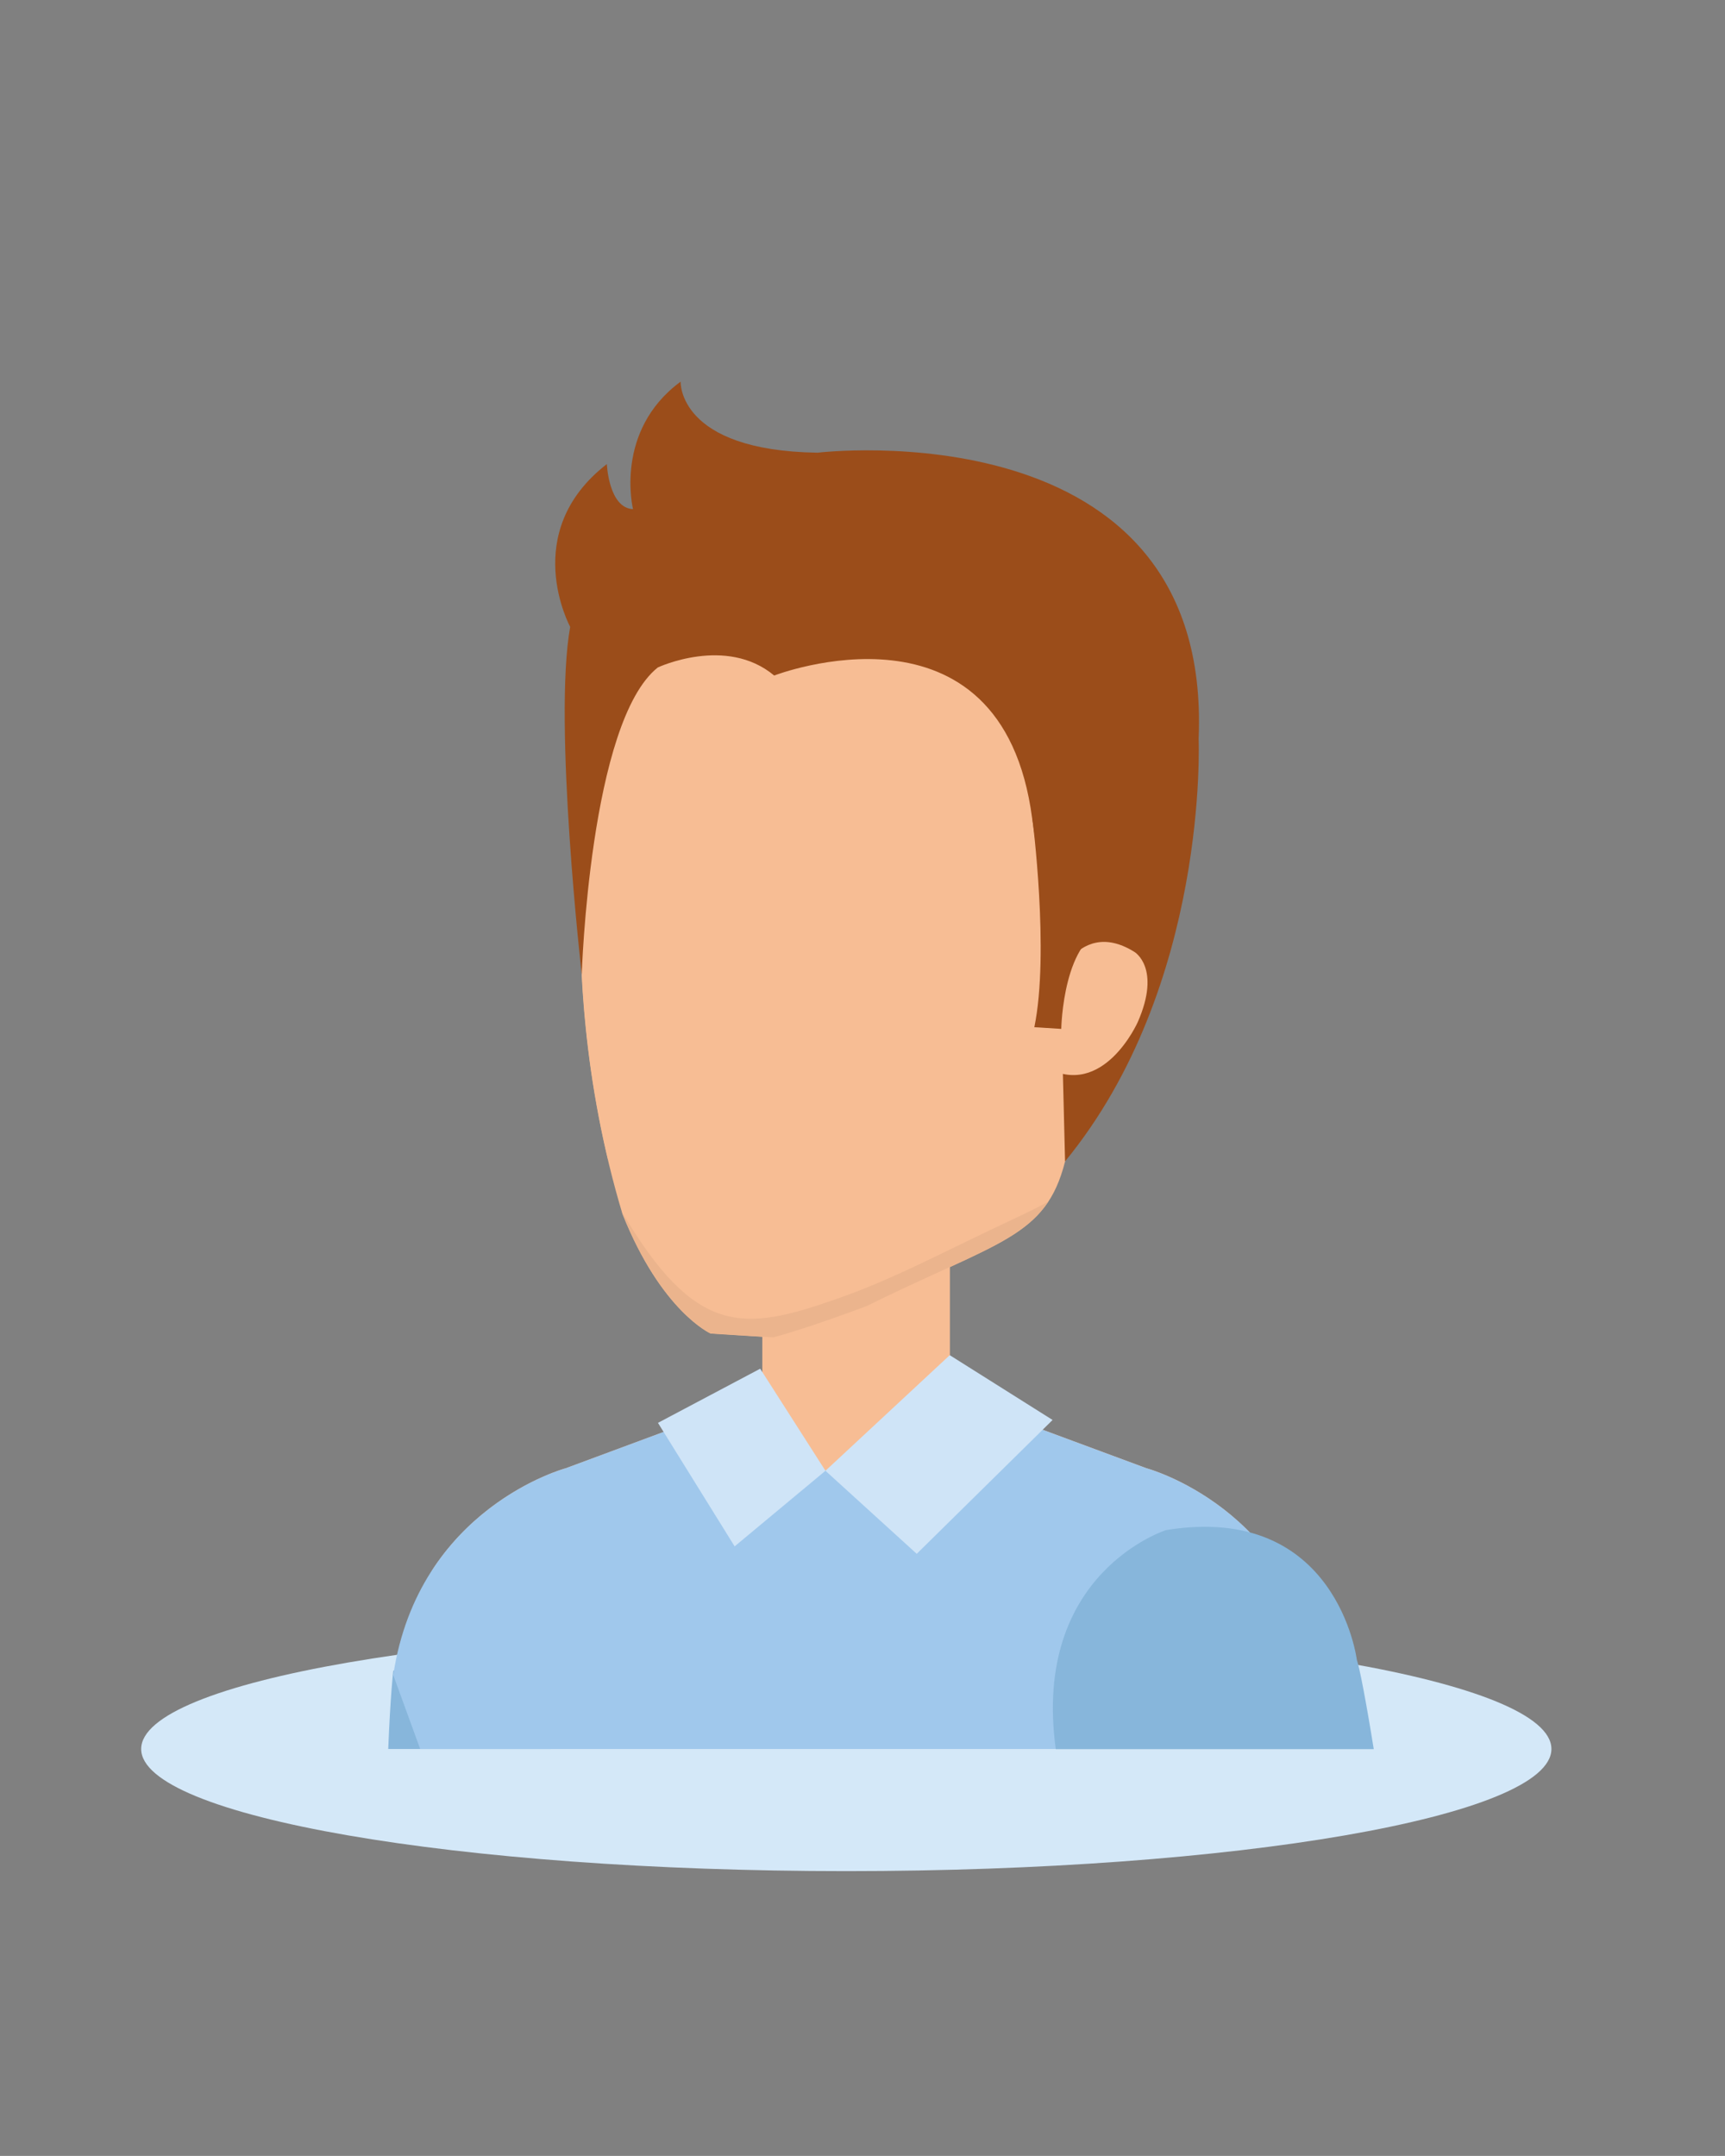 <?xml version="1.0" encoding="utf-8"?>
<!-- Generator: Adobe Illustrator 24.2.1, SVG Export Plug-In . SVG Version: 6.00 Build 0)  -->
<svg version="1.1" xmlns="http://www.w3.org/2000/svg" xmlns:xlink="http://www.w3.org/1999/xlink" x="0px" y="0px"
	 viewBox="0 0 113.39 141.73" style="enable-background:new 0 0 113.39 141.73;" xml:space="preserve">
<rect x="0" y="0" width="113.39" height="141.73" fill="#808080" stroke="none"/>
<style type="text/css">
	.st0{fill:#FFFFFF;}
	.st1{fill:#D4E8F8;}
	.st2{fill:#6058A2;}
	.st3{fill:#F7BD94;}
	.st4{fill:#88571F;}
	.st5{fill:#EBB48D;}
	.st6{fill:#EC734F;}
	.st7{fill:#5377B5;}
	.st8{fill:#577DBE;}
	.st9{fill:#AD7C5D;}
	.st10{fill:#C88E6B;}
	.st11{fill:#0062AE;}
	.st12{fill:#4D1D00;}
	.st13{fill:#7DC0EB;}
	.st14{fill:#6B2A0C;}
	.st15{fill:#4E250F;}
	.st16{fill:#63311A;}
	.st17{fill:#C48056;}
	.st18{fill:#00B2CE;}
	.st19{fill:#B2754E;}
	.st20{fill:#A66F20;}
	.st21{fill:#2C52A0;}
	.st22{fill:#4B1A0A;}
	.st23{fill:#32A3D4;}
	.st24{fill:#526598;}
	.st25{fill:#4B70A4;}
	.st26{fill:#87B6DB;}
	.st27{fill:#A0C8EC;}
	.st28{fill:#9B4D1A;}
	.st29{fill:#CFE4F7;}
</style>
<g id="Capa_1">
	<rect x="-555.33" y="-23.31" class="st0" width="510.24" height="453.54"/>
	<g>
		<g>
			<path class="st1" d="M-307.07,116.33c0,4.43-20.75,8.03-46.35,8.03s-46.35-3.6-46.35-8.03c0-4.44,20.75-8.03,46.35-8.03
				S-307.07,111.89-307.07,116.33z"/>
			<g>
				<g>
					<path class="st2" d="M-388.06,116.78h22.71c2.01-7.29,3.04-12.58,3.25-14.52c0,0,0.46-10.77-10.59-9.85
						c0,0-12.61-0.24-14.71,14.43C-387.41,106.84-387.3,110.44-388.06,116.78z"/>
				</g>
				<g>
					<rect x="-360.82" y="73.63" class="st3" width="12.33" height="16.5"/>
				</g>
				<path class="st3" d="M-326.75,97.27c-3.43-5.31-8.82-6.74-8.82-6.74l-12.92-4.79h-12.33l-12.91,4.79c0,0-5.39,1.44-8.82,6.74
					H-326.75z"/>
				<path class="st2" d="M-329.88,116.78l-0.04-1.33l5.7-11.32c-1.66-11.02-11.35-13.6-11.35-13.6l-9.85-3.65l-11.24,3.81
					l-7.51-3.71l-9.56,3.54c0,0-9.69,2.58-11.35,13.6l4.61,12.65H-329.88z"/>
				<g>
					<path class="st2" d="M-343.31,116.78h24.54c-3.21-10.41-6.28-17.62-7.48-19.79c0,0-5.85-9.06-14.33-1.92
						c0,0-10.44,7.08-3.68,20.28C-344.26,115.34-343.92,115.83-343.31,116.78z"/>
				</g>
				<g>
					<path class="st4" d="M-375.4,50.18c-0.29-2.25-0.53-3.02-0.58-8.35c-0.03-2.51,0.47-6.3,3.59-6.62
						c4.32-0.44,5.66,7.03,5.91,10.26c0.35,4.46-0.75,9.28-1.61,13.65c-0.31,1.58-0.28,4.73-2.05,5.49
						c-1.52,0.65-1.26,0.89-2.04-0.25C-374.05,61.61-375,53.36-375.4,50.18z"/>
					<path class="st3" d="M-373.06,71.33c1.71,6.69,4.73,8.54,4.73,8.54l4.04,0.79c2.33-0.3,6.33-1.24,6.33-1.24
						c9.23-3.14,12.29-2.95,14.2-7.75c0.06-0.15,6.42-24.94,6.42-24.94c1.18-12.89-12.31-15.57-14.35-15.91
						c-2.01-0.46-14.87-4.04-18.66,8.34C-370.36,39.15-375.97,53.49-373.06,71.33z"/>
					<path class="st5" d="M-346.71,73.84c-3.71,2.87-10,4.75-14.62,5.24c-8.21,0.87-10.06-5.18-11.47-11.58
						c0.13,1.47,0.29,2.97,0.54,4.51c1.6,6.24,4.41,7.97,4.41,7.97l3.77,0.73c2.17-0.28,5.91-1.16,5.91-1.16
						c8.61-2.93,11.47-2.75,13.24-7.23c0.01-0.02,0.12-0.46,0.31-1.2C-345.19,72.16-345.83,73.15-346.71,73.84z"/>
					<path class="st4" d="M-354.7,26.57c3.84-0.51,8.3-1.48,12.08-0.25c5.05,1.65,5.03,7.4,7.31,11.33
						c2.43,4.18,3.96,7.71,3.75,12.27c-0.16,3.53-1.54,1.8-2.05,5.41c-0.57,4.02-1.33,4.33-3.24,7.69l-6.93,8.66
						c1.11-4.39,0.27-5.21,1.28-8.58c1.22-4.05,0.86-9.47-0.95-13.63c-1.6-3.68-2.71-3.6-6.11-4.49c-4.37-1.14-8.14-1.57-12.68-1.64
						c-4.15-0.06-8.66-0.19-12.03-2.96c-3.1-2.55-4.25-8.21-3.05-12.1c0,0,1.9-4.29,7.25-3.13c3.27,0.72,6.6,1.68,9.97,1.79
						C-358.23,26.98-356.45,26.8-354.7,26.57z"/>
					<path class="st3" d="M-343.33,60.64c0,0,2.28-4.97,5.87-2.03c0,0,1.63,1.28-0.38,4.6c0,0-2.92,4.78-6.42,2.13L-343.33,60.64z"
						/>
					<path class="st4" d="M-342.98,49.04c0,0-0.02,8.9-1.65,13.62l1.74,0.35c0,0,0.91-6.1,4.05-6.18L-342.98,49.04z"/>
				</g>
			</g>
		</g>
		<g>
			<path class="st1" d="M-433.91,116.33c0,4.43-18.53,8.03-41.4,8.03c-22.86,0-41.4-3.6-41.4-8.03c0-4.44,18.53-8.03,41.4-8.03
				C-452.44,108.3-433.91,111.89-433.91,116.33z"/>
			<g>
				<path class="st6" d="M-484.46,97.58c-0.3,6.24-0.35,12.67,4.16,17.41c0.7,0.73,1.49,1.3,2.31,1.79h24.52
					c1.06-2.84,0.07-6.69,0.92-9.71c0.89-3.13,3.47-5,4.36-7.95c2.69-8.88-7.9-12.26-8.97-20.14c-0.92-6.79,4.26-12.46,6.1-18.4
					c1.59-5.12,1.39-11.55-0.75-16.53c-0.67-1.55-1.73-2.77-3.38-3.39c-1.43-0.54-5.45-1.54-6.91-1.11
					c-1.04,0.3-2.03,1.57-3.01,2.08c-4.05,2.12-8.09,2.68-10.11,7.27c-2.22,5.06-0.7,10.58-2.66,15.59
					c-2.41,6.15-6.19,11.37-6.8,18.21C-485.1,87.64-484.22,92.63-484.46,97.58z"/>
				<path class="st3" d="M-448.34,100.9c-3.26-5.04-8.39-6.41-8.39-6.41l-12.28-4.55h-11.72L-493,94.48c0,0-5.12,1.37-8.39,6.41
					H-448.34z"/>
				<path class="st3" d="M-459.29,116.78h13.87c-0.72-5.61-1.65-11.02-2.91-15.88c0,0-4.36-5.48-11.04-1.08
					c0,0-5.09,5.07-0.54,13.78L-459.29,116.78z"/>
				<path class="st7" d="M-458.65,116.78h13.97c-1.11-7.68-2.14-13.09-2.14-13.09c-1.15-6.07-6.78-7.79-6.78-7.79
					c-5.74,0.9-5.53,10.04-5.53,10.04L-458.65,116.78z"/>
				<g>
					<rect x="-480.73" y="78.42" class="st3" width="11.72" height="15.69"/>
				</g>
				<path class="st0" d="M-451.18,116.78c-0.09-1.93-0.44-3.18-0.44-3.18c-7.66-13.92-4.39-18.87-4.39-18.87l-9.16-3.37
					c-0.94,3.96-5.2,5.74-5.2,5.74c-8.14-0.86-13.55-5.98-13.55-5.98l-9.09,3.37c0,0-9.21,2.45-10.79,12.94l6.18,9.36H-451.18z"/>
				<g>
					<path class="st3" d="M-483.28,74.53c0.5,1.15,1.19,2.21,2.16,3.15c4.3,4.14,10.05,7.04,16.09,7.04
						c15.75-6.88,10.65-37.21,10.65-37.21c-2.37-14.51-14.78-14.48-14.78-14.48c-9.38-0.41-17.94,4.03-19.38,13.91
						c-0.55,3.79,0.18,7.85,0.37,11.63c0.14,2.78,0.48,5.55,1.37,8.21C-485.91,69.48-484.41,71.92-483.28,74.53z"/>
					<path class="st5" d="M-456.81,76.17c-1.74,3.73-4.35,6.85-8.22,8.55c-6.04,0-11.78-2.9-16.09-7.04c-0.97-0.93-1.66-2-2.16-3.15
						c-0.2-0.48-0.43-0.94-0.66-1.41C-476.41,81.67-465.46,89.94-456.81,76.17z"/>
					<path class="st3" d="M-484.93,63.47c0,0-1.24-5.17-5.21-3.03c0,0-1.79,0.91-0.5,4.46c0,0,1.88,5.1,5.72,3.24L-484.93,63.47z"/>
				</g>
				<g>
					<path class="st3" d="M-490.77,116.78l0.26-1.01c0,0,7.2-9.76-1.45-18.83c0,0-6.39-4.12-12.01,7.71l-1.56,12.14H-490.77z"/>
				</g>
				<path class="st6" d="M-454.48,50.56c1.39,4.62,0.78,3.98,0.78,3.98c3.58-9.51,0.1-15.92,0.1-15.92
					c-7.4-16.19-25.84-9.67-25.84-9.67c-16.15,4.04-11.67,25.27-11.67,25.27c1,8.91,6.18,11.55,6.18,11.55c-1.79-4.6,0-9.38,0-9.38
					c0.99-5.8,4.2-5.28,4.2-5.28s19.4-4.56,18.92-11.8C-461.81,39.32-460.91,46.49-454.48,50.56z"/>
				<path class="st8" d="M-476.99,116.78v-12.47l-7.94-12.81l-8.08,2.99c0,0-0.03,0.01-0.07,0.02c-0.02,0.01-0.04,0.01-0.07,0.02
					c-0.04,0.02-0.1,0.03-0.16,0.05c-0.05,0.02-0.08,0.03-0.14,0.05c-0.09,0.03-0.2,0.07-0.32,0.12c-0.06,0.03-0.13,0.05-0.21,0.08
					c-0.12,0.05-0.25,0.1-0.38,0.16c-0.09,0.04-0.17,0.08-0.26,0.12c-0.11,0.05-0.23,0.11-0.36,0.17c-0.1,0.05-0.21,0.1-0.32,0.16
					c-0.15,0.08-0.31,0.17-0.48,0.26c-0.16,0.09-0.31,0.18-0.48,0.28c-0.15,0.09-0.31,0.19-0.47,0.29
					c-0.13,0.08-0.25,0.17-0.38,0.26c-0.15,0.1-0.29,0.2-0.43,0.31c-0.13,0.1-0.26,0.19-0.4,0.3c-0.02,0.02-0.05,0.04-0.07,0.05
					c-1.87,1.08-3.96,3.26-5.96,7.46l-1.56,12.14H-476.99z"/>
				<path class="st8" d="M-450.78,116.78c-0.2-1.81-0.71-3.81-1.67-6.02c-3.46-5.74,0.06-14.08,0.06-14.08
					c-1.48-1.05-2.84-1.65-3.63-1.95l0,0l-0.19-0.07c-0.01,0-0.02-0.01-0.03-0.01l-6.14-2.26l-2.88,9.35l0.06,15.04H-450.78z"/>
				<path class="st6" d="M-505.82,114.09c0.14,0.95,0.45,1.84,0.84,2.68h26.37c1.04-1.85,1.71-4.07,2.07-6.63
					c0.69-4.78-1.53-7.84-2.09-12.37c-0.67-5.47,3.89-6.47,6.06-10.68c2.53-4.89,1.14-8.28-1.91-11.88
					c-2.76-3.25-2.35-7.12-2.46-11.48c-0.16-5.83,3.99-5.02,5.55-9.58c1.56-4.54-0.19-14.3-3.86-17.43
					c-3.32-2.83-9.74-5.71-12.45-2.61c-2.96,3.39-7.89,10.22-7.04,18.13c0.67,6.25,4.32,12.24-0.51,18.13
					c-4.6,5.61-13.59,11.86-8.91,20.24c2.48,4.45,4.11,5.65,2,11.1C-503.82,106.01-506.52,109.17-505.82,114.09z"/>
			</g>
		</g>
		<g>
			<path class="st1" d="M-433.91,239.98c0,4.44-18.53,8.03-41.4,8.03c-22.86,0-41.4-3.6-41.4-8.03c0-4.44,18.53-8.03,41.4-8.03
				C-452.44,231.95-433.91,235.54-433.91,239.98z"/>
			<g>
				<rect x="-475.66" y="194.12" class="st9" width="20.99" height="39.14"/>
				<path class="st10" d="M-466.38,239.98l0.81-82.73c-24.86-3.67-27.37,13.48-27.37,13.48l-3.62,69.25H-466.38z"/>
				<g>
					<path class="st3" d="M-485.91,239.98c1.5-16.41-9.23-14.55-9.23-14.55c-5.17,0.27-6.27,9.39-6.49,14.55H-485.91z"/>
				</g>
				<g>
					<rect x="-478.53" y="206.04" class="st3" width="11.72" height="15.69"/>
				</g>
				<path class="st3" d="M-448.12,228.52c-3.25-6.01-6.41-6.41-6.41-6.41l-12.28-4.55h-11.72l-12.27,4.55c0,0-5.13,1.37-8.39,6.41
					H-448.12z"/>
				<path class="st3" d="M-459.49,200.05c-2.19,3.37-5.08,6.16-8.96,8.04c-1.44,0.7-2.96,1.25-4.52,1.63
					c-1.11,0.27-3.6,1.05-4.69,0.57c-15.75-6.88-10.65-37.21-10.65-37.21c2.37-14.52,14.78-14.48,14.78-14.48
					c9.38-0.41,17.94,4.02,19.38,13.91c0.55,3.79-0.18,7.85-0.37,11.63c-0.14,2.78-0.48,5.55-1.37,8.21
					C-456.8,195.12-457.98,197.72-459.49,200.05z"/>
				<path class="st5" d="M-475.7,209.11c7-0.5,12.62-5.93,17.31-10.91c-0.35,0.63-0.71,1.25-1.1,1.85
					c-2.19,3.37-5.08,6.16-8.96,8.04c-1.44,0.7-2.96,1.25-4.52,1.63c-1.11,0.27-3.6,1.05-4.69,0.57c-2.48-1.08-4.44-2.75-5.99-4.79
					C-481.53,207.01-478.42,209.3-475.7,209.11z"/>
				<path class="st10" d="M-460.86,201.95c1.45-10.64,1.71-18.75-6.38-22.3c-5.46-2.4-19.32-3.27-19.32-12.3
					c0-7.14,7.07-8.61,12.87-10.14c8.77-2.31,21.73,4.35,23.86,13.47C-449.83,170.68-446.07,193.57-460.86,201.95z"/>
				<path class="st3" d="M-460.85,189.05c0,0,1.24-5.16,5.21-3.03c0,0,1.79,0.91,0.5,4.45c0,0-1.88,5.11-5.72,3.24L-460.85,189.05z"
					/>
				<path class="st11" d="M-448.66,239.98l1.84-4.94c-2.01-11.75-7.39-13.07-7.39-13.07l-9.4-3.23c0,0-5.4,5.12-13.55,5.98
					c0,0-4.26-1.79-5.2-5.74l-6.15,2.26c0,0-1.21,5.9-6.86,18.74H-448.66z"/>
				<g>
					<path class="st3" d="M-445.62,239.98l-0.14-0.92c-0.53-13.08-7.37-16.56-7.37-16.56c-9.36,0.58-9.68,10.98-8.95,17.48H-445.62z
						"/>
				</g>
				<path class="st10" d="M-459.83,192.1v47.88h13.36l-1.22-54.47c0,0,1.56-20.31-11.99-26.07l-4.1,20.51
					C-463.79,179.95-460.36,180.5-459.83,192.1z"/>
			</g>
		</g>
		<g>
			<path class="st1" d="M-195.59,116.33c0,4.43-18.54,8.03-41.4,8.03s-41.4-3.6-41.4-8.03c0-4.44,18.53-8.03,41.4-8.03
				S-195.59,111.89-195.59,116.33z"/>
			<g>
				<path class="st12" d="M-265.68,43.27c-0.02,1.51-0.01,2.37,0.84,3.65c0.74,1.13,1.34,1.54,1.34,2.9c0,2.19-1.7,4.37-2.02,6.61
					c-0.73,5.03,2.55,12.41,8.95,13.53c7.28,1.27,10.99-3.34,13.6-8.68c3.84-7.85,0.55-16.08-2.14-23.65
					c-0.76-2.14-0.62-3.77-2.96-5c-3.79-1.99-8.39-0.48-11.86,1.48C-263.47,36.11-265.63,39.57-265.68,43.27z"/>
				<g>
					<path class="st3" d="M-207.21,116.33l-1.17-6c0,0-1.18-13.25-7.4-11.18c0,0-8.62,3.46-6.02,17.18H-207.21z"/>
				</g>
				<g>
					<rect x="-241.95" y="80.08" class="st3" width="11.72" height="15.69"/>
				</g>
				<path class="st3" d="M-262.62,102.55c3.26-5.04,8.39-6.41,8.39-6.41l12.28-4.55h11.72l12.27,4.55c0,0,5.13,1.37,8.39,6.41
					H-262.62z"/>
				<path class="st13" d="M-214.22,116.33l7.06-7.26c-1.58-10.48-10.8-12.93-10.8-12.93l-9.08-3.37l-6.76,4.3l-11.07-4.4l-9.37,3.47
					c0,0-9.21,2.45-10.8,12.93c0,0,2.58,3.92,4.77,7.26H-214.22z"/>
				<g>
					<path class="st3" d="M-252.1,116.33l0.65-3.32c0,0,2.02-10.19-5.09-13.44c0,0-9.62-1.76-9.85,15.13l-0.16,1.63H-252.1z"/>
				</g>
				<path class="st13" d="M-250.11,116.33l0.27-1.58c2.31-11.35-5.69-17.56-5.69-17.56c-8.68,1.73-11.13,9.13-11.13,9.13
					l-3.04,10.01H-250.11z"/>
				<path class="st13" d="M-224.37,116.33h20.09l-5.1-12.91c0,0-3.53-6.98-11.25-4.39c0,0-7.26,5.04-4.04,16.17L-224.37,116.33z"/>
				<path class="st3" d="M-249.19,73.53c0.5,1.15,1.19,2.21,2.16,3.15c4.3,4.14,10.05,7.04,16.09,7.04
					c15.75-6.88,10.64-37.21,10.64-37.21c-2.37-14.51-14.78-14.48-14.78-14.48c-9.38-0.41-17.94,4.02-19.38,13.91
					c-0.55,3.78,0.18,7.85,0.37,11.63c0.14,2.78,0.48,5.55,1.37,8.21C-251.82,68.47-250.32,70.92-249.19,73.53z"/>
				<path class="st5" d="M-230.16,81.94c-6.1,1.38-12.35-3.04-17.63-6.1c0.23,0.28,0.48,0.56,0.76,0.83
					c4.3,4.14,10.05,7.04,16.09,7.04c1.8-0.79,3.31-1.89,4.6-3.2C-227.58,81.15-228.85,81.65-230.16,81.94z"/>
				<path class="st14" d="M-219.5,60.84c0.3-4.79-0.13-8.62-3.1-12.44c-2.77-3.57-7.09-4.01-7.92-9.17
					c-0.71-4.45-6.45-10.62-0.86-9.82c9.14,1.3,13.76,11.36,13.98,16.15c0.21,4.37,0.24,9.71-1.85,13.44L-219.5,60.84z"/>
				<path class="st14" d="M-243,51.07c-7.1,4.22-8.88,14.07-6.54,21.71c-5.13-4.1-7.62-7.69-9.26-12.81
					c-1.7-5.32-1.64-8.33-1.1-13.96c1.35-14.02,15.79-21.57,31.24-15.32c5.72,2.31,4.61,9.63,0.25,13.59
					C-232.44,47.93-238.42,48.36-243,51.07z"/>
				<path class="st3" d="M-249,61.4c0,0-1.24-5.17-5.21-3.03c0,0-1.79,0.91-0.5,4.45c0,0,1.88,5.1,5.71,3.24L-249,61.4z"/>
			</g>
		</g>
		<g>
			<path class="st1" d="M-195.59,239.98c0,4.43-18.54,8.03-41.4,8.03s-41.4-3.6-41.4-8.03c0-4.44,18.53-8.03,41.4-8.03
				S-195.59,235.54-195.59,239.98z"/>
			<g>
				<path class="st15" d="M-224.46,187.89c-5.19,0.76-6.54,10.07-0.52,10.53c0,4.68-2.9,13.46,4.11,12.89
					c-2.11,12.06,14.22,1.71,16.61-0.88c11.17-12.11,6-32.65-1.17-34.62c1.51-9.78-10.15-17.19-18.75-15.6
					c-5.47,1.01-9.1,10.48-8.09,16.15C-232.06,177.61-225.16,187.99-224.46,187.89z"/>
				<path class="st16" d="M-258.4,166.7c-1.38,2.98-2.17,7.23-0.84,10.28c2.95,6.76,16.19,8.54,19.84,1.8
					c2.72-5.03,1.08-12.27-2.72-16.32C-247.4,156.83-255.43,160.3-258.4,166.7z"/>
				<path class="st17" d="M-210.81,239.98c2.05-4.81,3-12.02-5.35-17.78l-15.13,3.13c0,0-0.15,8.53,3.14,14.64H-210.81z"/>
				<g>
					<path class="st17" d="M-249.42,239.98c2.63-17.82-7.68-16.96-7.68-16.96c-6.95,1.99-7.92,12.47-8.02,16.96H-249.42z"/>
				</g>
				<g>
					<rect x="-241.7" y="205.55" class="st17" width="11.72" height="15.69"/>
				</g>
				<path class="st17" d="M-262.37,228.03c3.26-5.04,8.39-6.42,8.39-6.42l12.28-4.55h11.72l12.28,4.55c0,0,5.12,1.37,8.39,6.42
					H-262.37z"/>
				<path class="st18" d="M-223.32,239.98c-3.51-6.17-3.65-12.7,0.63-20.21l-4.1-1.52c0,0-5.4,5.12-13.55,5.97
					c0,0-4.26-1.78-5.2-5.74l-4.11,1.51c0,0-1.73,6.58-9.04,19.98H-223.32z"/>
				<g>
					<path class="st17" d="M-227.43,201.66c-0.5,1.15-1.19,2.21-2.16,3.15c-4.3,4.14-10.05,7.04-16.08,7.04
						c-15.75-6.88-10.65-37.21-10.65-37.21c2.37-14.52,14.78-14.48,14.78-14.48c9.38-0.41,17.94,4.02,19.38,13.91
						c0.55,3.78-0.18,7.85-0.37,11.63c-0.14,2.78-0.48,5.56-1.37,8.21C-224.8,196.61-226.3,199.05-227.43,201.66z"/>
					<path class="st19" d="M-253.89,203.3c1.74,3.74,4.34,6.86,8.22,8.55c6.03,0,11.78-2.9,16.08-7.04
						c0.97-0.93,1.66-1.99,2.16-3.15c0.21-0.47,0.43-0.94,0.66-1.4C-234.29,208.81-245.25,217.07-253.89,203.3z"/>
					<path class="st17" d="M-225.78,190.6c0,0,1.24-5.16,5.21-3.03c0,0,1.79,0.91,0.5,4.45c0,0-1.88,5.11-5.71,3.24L-225.78,190.6z"
						/>
				</g>
				<g>
					<path class="st17" d="M-207.16,239.98c0.1-21.32-12.2-16.24-12.2-16.24c-6.32,3.36-4.97,11.87-3.78,16.24H-207.16z"/>
				</g>
				<path class="st16" d="M-251.78,164.78c0,0-1.9,17.74,16.43,18.54c0,0,9.89,0.59,8.57,10.09c0,0,0.28-7.34,6.21-5.85
					c0,0,4.05-4.97,3.11-14.67c0,0,0.54-10.95-14.99-15.11C-232.45,157.79-250.46,154.82-251.78,164.78z"/>
			</g>
		</g>
		<g>
			<path class="st1" d="M-312.02,373.95c0,4.44-18.54,8.03-41.4,8.03s-41.4-3.6-41.4-8.03c0-4.44,18.53-8.03,41.4-8.03
				S-312.02,369.51-312.02,373.95z"/>
			<g>
				<rect x="-361.25" y="305.96" class="st20" width="31.43" height="67.98"/>
				<g>
					<path class="st3" d="M-368.45,373.95c1.25-11.77-6.37-14.82-6.37-14.82c-7.04,0-8.63,11.36-8.63,11.36l-0.55,3.46H-368.45z"/>
				</g>
				<g>
					<rect x="-359.58" y="340.06" class="st3" width="11.72" height="15.69"/>
				</g>
				<path class="st3" d="M-328.09,362.53c-3.26-5.05-7.49-6.41-7.49-6.41l-12.28-4.55h-11.72l-12.28,4.55c0,0-5.13,1.37-8.39,6.41
					H-328.09z"/>
				<rect x="-372.07" y="360.06" class="st3" width="33.11" height="13.88"/>
				<path class="st2" d="M-328,373.95c1.7-2.58,0.81-5.12,0.81-5.12c0.23-9.7-8.39-12.71-8.39-12.71l-9.37-3.47
					c0.46,17.04-14.63,14.41-14.63,14.41c-12.98-0.92-3.19-14.31-3.19-14.31l-7.52,2.79l-5.75,14.35c0,0-0.87,1.59-1.59,4.06H-328z"
					/>
				<g>
					<path class="st3" d="M-340.22,373.95h14.41l-0.13-1.58c0.02-16.9-9.63-15.27-9.63-15.27c-7.15,3.14-5.28,13.36-5.28,13.36
						L-340.22,373.95z"/>
				</g>
				<path class="st3" d="M-340.62,333.51c-0.5,1.15-1.19,2.22-2.16,3.15c-4.3,4.14-10.05,7.04-16.09,7.04
					c-15.75-6.88-10.64-37.21-10.64-37.21c2.37-14.51,14.78-14.48,14.78-14.48c9.38-0.41,17.94,4.02,19.38,13.9
					c0.55,3.79-0.18,7.85-0.37,11.63c-0.14,2.78-0.48,5.55-1.37,8.21C-337.99,328.45-339.49,330.9-340.62,333.51z"/>
				<path class="st5" d="M-359.66,341.92c6.1,1.38,12.35-3.04,17.63-6.1c-0.23,0.29-0.48,0.57-0.76,0.83
					c-4.3,4.14-10.05,7.04-16.09,7.04c-1.79-0.79-3.31-1.88-4.6-3.2C-362.24,341.13-360.96,341.63-359.66,341.92z"/>
				<path class="st20" d="M-370.31,320.81c-0.3-4.79,0.13-8.62,3.1-12.44c2.77-3.57,3.45-4.36,4.27-9.52
					c0.71-4.45,10.09-10.27,4.5-9.48c-9.14,1.3-13.76,11.36-13.98,16.15c-0.21,4.37-0.24,9.71,1.85,13.44L-370.31,320.81z"/>
				<path class="st20" d="M-348.32,316.27c12.08,3.8,10.38,8.86,8.04,16.49c5.13-4.1,7.63-7.69,9.26-12.81
					c1.71-5.32,1.65-8.33,1.11-13.96c-1.35-14.02-15.79-21.57-31.25-15.32c-5.72,2.31-4.5,11.94-1.41,16.49
					C-359.51,311.66-356.67,313.64-348.32,316.27z"/>
				<path class="st3" d="M-340.82,321.38c0,0,1.24-5.16,5.21-3.03c0,0,1.79,0.91,0.5,4.45c0,0-1.88,5.11-5.71,3.24V321.38z"/>
			</g>
		</g>
		<g>
			<path class="st1" d="M-428.96,373.95c0,4.44-20.75,8.03-46.34,8.03c-25.6,0-46.35-3.6-46.35-8.03c0-4.44,20.75-8.03,46.35-8.03
				C-449.71,365.92-428.96,369.51-428.96,373.95z"/>
			<g>
				<g>
					<path class="st21" d="M-508.77,373.95h23.66c1.05-4.34,1.62-7.46,1.77-8.85c0,0,0.46-10.77-10.59-9.85
						c0,0-12.61-0.24-14.72,14.43C-508.65,369.69-508.6,371.19-508.77,373.95z"/>
				</g>
				<g>
					<rect x="-482.06" y="336.47" class="st17" width="12.33" height="16.5"/>
				</g>
				<path class="st17" d="M-447.99,360.11c-3.43-5.3-8.82-6.74-8.82-6.74l-12.92-4.78h-12.33l-12.91,4.78c0,0-5.39,1.44-8.82,6.74
					H-447.99z"/>
				<path class="st2" d="M-448.97,373.95l3.51-6.98c-1.66-11.02-11.35-13.6-11.35-13.6l-9.85-3.65l-11.24,3.82l-7.5-3.71l-9.56,3.54
					c0,0-9.69,2.58-11.35,13.6l2.54,6.98H-448.97z"/>
				<g>
					<path class="st21" d="M-441.84,373.95c-2.49-7.34-4.68-12.37-5.65-14.12c0,0-5.85-9.05-14.33-1.92c0,0-8.2,5.57-5.34,16.04
						H-441.84z"/>
				</g>
				<g>
					<path class="st16" d="M-494.55,313.02c-0.28-2.25-0.52-3.02-0.58-8.35c-0.03-2.51,0.46-6.3,3.58-6.62
						c4.33-0.44,5.66,7.03,5.92,10.27c0.35,4.46-0.75,9.28-1.62,13.65c-0.31,1.58-0.28,4.73-2.05,5.49
						c-1.52,0.65-1.26,0.89-2.04-0.25C-493.21,324.46-494.15,316.2-494.55,313.02z"/>
					<path class="st17" d="M-494.3,334.18c1.71,6.69,4.72,8.54,4.72,8.54l4.04,0.79c2.33-0.3,6.34-1.24,6.34-1.24
						c9.23-3.14,12.29-2.95,14.2-7.75c0.06-0.15,6.41-24.94,6.41-24.94c1.18-12.89-12.31-15.57-14.35-15.91
						c-2.01-0.46-14.86-4.04-18.66,8.34C-491.6,302-497.21,316.34-494.3,334.18z"/>
					<path class="st19" d="M-467.95,336.68c-3.71,2.87-9.99,4.75-14.62,5.24c-8.21,0.87-10.06-5.18-11.47-11.58
						c0.12,1.47,0.29,2.97,0.54,4.51c1.59,6.24,4.41,7.96,4.41,7.96l3.77,0.74c2.17-0.28,5.91-1.16,5.91-1.16
						c8.61-2.93,11.46-2.75,13.24-7.23c0.01-0.02,0.12-0.46,0.32-1.2C-466.43,335-467.07,336-467.95,336.68z"/>
					<path class="st16" d="M-498.02,294.69c0.58-0.93,1.54-0.77,2.01-1.96c0.4-1-0.39-2.46,0.3-3.32c1.05-1.3,4.71-0.94,6.02-0.51
						c2.32,0.75,2.78,2.04,5.28,0.92c2.13-0.95,2.57-2.2,5.28-1.72c1.99,0.35,3.33,1.63,5.6,1.26c2.01-0.33,3.29-1.76,5.54-1.58
						c1.09,0.09,2.3,0.25,3.11,1.13c0.93,1.01,0.34,1.5,0.84,2.57c0.65,1.36,0.06,0.99,1.32,1.84c0.73,0.5,1.89,0.15,2.57,0.85
						c1.81,1.84-0.24,4.49,0.84,6.29c1.14,1.91,4.37,0.69,5.04,3.42c0.28,1.14-0.74,2.09-0.54,3.17c0.27,1.44,0.79,1.05,1.51,2.18
						c1.07,1.68,1.49,2.96,0.09,4.96c-1.56,2.24-2.13,2.42-2.13,5.52c0,3.37-0.42,2.99-2.43,5.21c-1.67,1.83-1.22,3.99-3.1,5.62
						c-0.69,0.6-1.62,0.71-2.39,1.57c-0.68,0.76-0.83,1.92-1.79,2.62c-0.39-3.92,1.87-7.64,2.06-11.58
						c0.16-3.4-0.05-9.92-2.03-12.73c-2.4-3.41-8.31-2.31-11.97-2.31C-481.6,308.09-503.87,303.94-498.02,294.69z"/>
					<path class="st17" d="M-464.57,323.48c0,0,2.28-4.97,5.87-2.03c0,0,1.63,1.27-0.38,4.6c0,0-2.92,4.78-6.42,2.14L-464.57,323.48
						z"/>
				</g>
			</g>
		</g>
		<g>
			<path class="st1" d="M-78.77,373.95c0,4.44-18.53,8.03-41.4,8.03s-41.4-3.6-41.4-8.03c0-4.44,18.53-8.03,41.4-8.03
				S-78.77,369.51-78.77,373.95z"/>
			<g>
				<path class="st22" d="M-146.95,318.16c0,0,3.72,30.22-1.82,40.76c0,0,14.84-8.12,15.79-15.38c0,0,5.3-31.35-2.28-43.67
					C-135.25,299.87-148.44,293.87-146.95,318.16z"/>
				<path class="st22" d="M-144.47,300.44c-1.39,2.98-2.17,7.23-0.84,10.28c2.95,6.77,16.19,8.55,19.84,1.8
					c2.72-5.03,1.08-12.27-2.71-16.32C-133.47,290.58-141.51,294.05-144.47,300.44z"/>
				<path class="st17" d="M-96.89,373.72c2.06-4.81,3-12.02-5.35-17.78l-15.13,3.13c0,0-0.15,8.53,3.15,14.64H-96.89z"/>
				<g>
					<rect x="-127.77" y="339.3" class="st17" width="11.72" height="15.69"/>
				</g>
				<path class="st17" d="M-148.44,361.78c3.26-5.04,8.39-6.41,8.39-6.41l12.28-4.55h11.72l12.27,4.55c0,0,5.13,1.37,8.39,6.41
					H-148.44z"/>
				<path class="st23" d="M-109.41,373.72c-3.51-6.06-3.79-12.12-1.05-20.84l-2.4-0.89c0,0-5.4,5.12-13.54,5.98
					c0,0-4.26-1.79-5.2-5.74l-4.11,1.51c0,0-1.73,6.57-9.04,19.98H-109.41z"/>
				<path class="st24" d="M-131.86,373.72l-2.15-20.61l-1.71,0.63l-6.55,2.2c-7.83,2.9-4.24,14.71-3.16,17.78H-131.86z"/>
				<path class="st24" d="M-98.04,373.72c4.22-13.88-4.2-17.78-4.2-17.78l-10.63-3.95l-5.76,21.73H-98.04z"/>
				<polygon class="st25" points="-109.47,373.72 -108.03,370.64 -112.86,369.67 -103.95,355.23 -112.86,351.99 -118.63,373.72 				
					"/>
				<path class="st17" d="M-113.5,335.4c-0.5,1.16-1.19,2.22-2.16,3.15c-4.3,4.14-10.05,7.04-16.08,7.04
					c-15.75-6.88-10.64-37.21-10.64-37.21c2.36-14.51,14.78-14.48,14.78-14.48c9.38-0.4,17.94,4.02,19.38,13.91
					c0.56,3.79-0.17,7.85-0.36,11.63c-0.14,2.78-0.48,5.55-1.37,8.21C-110.87,330.35-112.37,332.79-113.5,335.4z"/>
				<path class="st19" d="M-139.97,337.04c1.74,3.73,4.35,6.85,8.22,8.54c6.03,0,11.78-2.9,16.08-7.04
					c0.97-0.93,1.66-1.99,2.16-3.15c0.21-0.47,0.43-0.94,0.66-1.4C-120.37,342.55-131.33,350.81-139.97,337.04z"/>
				<path class="st17" d="M-111.85,324.34c0,0,1.24-5.16,5.21-3.03c0,0,1.8,0.91,0.5,4.45c0,0-1.88,5.11-5.71,3.24L-111.85,324.34z"
					/>
				<g>
					<path class="st17" d="M-89.83,373.72c-4.89-23.55-14.72-15.23-14.72-15.23c-4.64,4.24-3.25,10.94-1.65,15.23H-89.83z"/>
				</g>
				<path class="st22" d="M-140.84,295.82c0,0,1.09,20.46,19.42,21.25c0,0,9.89,0.59,8.58,10.09c0,0,0.28-7.33,6.2-5.84
					c0,0,4.05-4.97,3.11-14.67c0,0,0.54-10.95-14.99-15.1C-118.53,291.54-132.91,286.1-140.84,295.82z"/>
				<path class="st22" d="M-117.37,318.16c0,0,3.72,30.22-1.82,40.76c0,0,14.84-8.12,15.79-15.38c0,0,5.3-31.35-2.28-43.67
					C-105.67,299.87-116.34,303.67-117.37,318.16z"/>
				<path class="st24" d="M-106.54,373.72h18.05l-2.62-7.15c0,0-2.59-9.36-11.13-10.62c0,0-9.41,5.12-4.94,16.4L-106.54,373.72z"/>
				<g>
					<path class="st17" d="M-135.5,373.72c2.63-17.83-7.68-16.95-7.68-16.95c-6.95,1.99-7.92,12.47-8.02,16.95H-135.5z"/>
					<path class="st24" d="M-134.87,373.72l0.84-7.42c0,0,0.83-8.75-8.29-10.01c0,0-7.74-0.08-9.32,10.61l-0.2,6.82H-134.87z"/>
				</g>
				<polygon class="st25" points="-141.31,373.72 -131.86,373.72 -134.01,353.11 -141.6,355.95 -136.66,369.28 -142.24,370.17 				
					"/>
			</g>
		</g>
	</g>
</g>
<g id="Camada_2">
	<g>
		<path class="st1" d="M101.98,114.98c0,4.44-20.75,8.03-46.35,8.03s-46.35-3.6-46.35-8.03c0-4.44,20.75-8.03,46.35-8.03
			S101.98,110.54,101.98,114.98z"/>
		<g>
			<path class="st26" d="M36.2,114.98c-2.93-3.16-6.42-5.42-10.35-5.15c0,0-0.19,1.64-0.33,5.15H36.2z"/>
			<g>
				<rect x="50.11" y="79.63" class="st3" width="12.33" height="16.5"/>
			</g>
			<path class="st3" d="M84.17,103.27c-3.43-5.31-8.82-6.75-8.82-6.75l-12.92-4.79H50.11L37.2,96.52c0,0-5.39,1.44-8.82,6.75H84.17z
				"/>
			<path class="st27" d="M84.26,114.98l2.44-4.86c-1.66-11.02-11.35-13.6-11.35-13.6l-12.92-4.79l-8.18,4.95l-4.15-4.95L37.2,96.52
				c0,0-9.69,2.58-11.35,13.6l1.77,4.86H84.26z"/>
			<g>
				<path class="st3" d="M40.92,79.82c2.56,6.41,5.79,7.85,5.79,7.85l4.11,0.26c2.27-0.6,6.12-2.05,6.12-2.05
					c8.75-4.31,11.8-4.52,13.07-9.52c0.04-0.15,3.12-25.56,3.12-25.56c-0.5-12.94-14.23-13.84-16.29-13.91
					c-2.06-0.2-15.26-2.07-17.42,10.69C39.42,47.56,35.72,62.51,40.92,79.82z"/>
				<path class="st3" d="M41.03,76.58c1.74,3.35,4.94,7.24,9.14,7.19c3.13-0.04,6.81-1.38,9.69-2.59c3.11-1.3,7.08-2.52,9.76-4.52
					c0.13-0.1,0.26-0.21,0.39-0.31c0,0,0,0,0-0.01c0.04-0.15,3.12-25.56,3.12-25.56c-0.5-12.94-14.23-13.84-16.29-13.91
					c-2.06-0.2-15.26-2.07-17.42,10.69c0,0-3.19,12.94,0.55,28.68C40.33,76.07,40.79,76.11,41.03,76.58z"/>
				<path class="st5" d="M66.81,80.05c-5.09,2.38-8,4.02-11.92,5.38c-6,2.09-9.17,2.45-14-5.74c0.01,0.04,0.02,0.08,0.04,0.12
					c2.56,6.41,5.79,7.85,5.79,7.85l4.11,0.26c2.27-0.6,6.12-2.05,6.12-2.05c6.85-3.38,10.21-4.24,11.95-6.87
					C68.22,79.38,67.53,79.71,66.81,80.05z"/>
				<path class="st28" d="M70.01,76.35c9.47-11.54,8.78-27.78,8.78-27.78c0.93-21.94-25.04-18.81-25.04-18.81
					c-9.22-0.13-9.01-4.67-9.01-4.67c-4.4,3.24-3.13,8.38-3.13,8.38c-1.6-0.07-1.72-2.96-1.72-2.96c-5.8,4.49-2.41,10.7-2.41,10.7
					c-1.13,6.27,0.76,22.86,0.76,22.86s0.52-16.63,5-20.19c0,0,4.49-2.11,7.65,0.53c0,0,14.97-5.79,16.96,9.41l1.93,13.25
					L70.01,76.35z"/>
				<path class="st3" d="M69.01,65.35c0,0,1.62-5.23,5.56-2.77c0,0,1.78,1.05,0.22,4.61c0,0-2.27,5.12-6.09,2.95L69.01,65.35z"/>
				<path class="st28" d="M67.86,53.81c0,0,1.14,8.82,0.13,13.72l1.77,0.11c0,0,0.11-6.17,3.21-6.65L67.86,53.81z"/>
			</g>
			<g>
				<path class="st26" d="M90.3,114.98c-0.53-3.29-0.94-5.38-1.11-5.86c0,0-1.29-10.36-12.54-8.53c0,0-8.84,2.79-7.25,14.4H90.3z"/>
			</g>
			<polygon class="st29" points="54.26,96.69 49.97,89.98 43.25,93.54 48.29,101.66 			"/>
			<polygon class="st29" points="54.26,96.69 62.43,89.09 69.19,93.35 60.26,102.15 			"/>
		</g>
	</g>
</g>
</svg>

